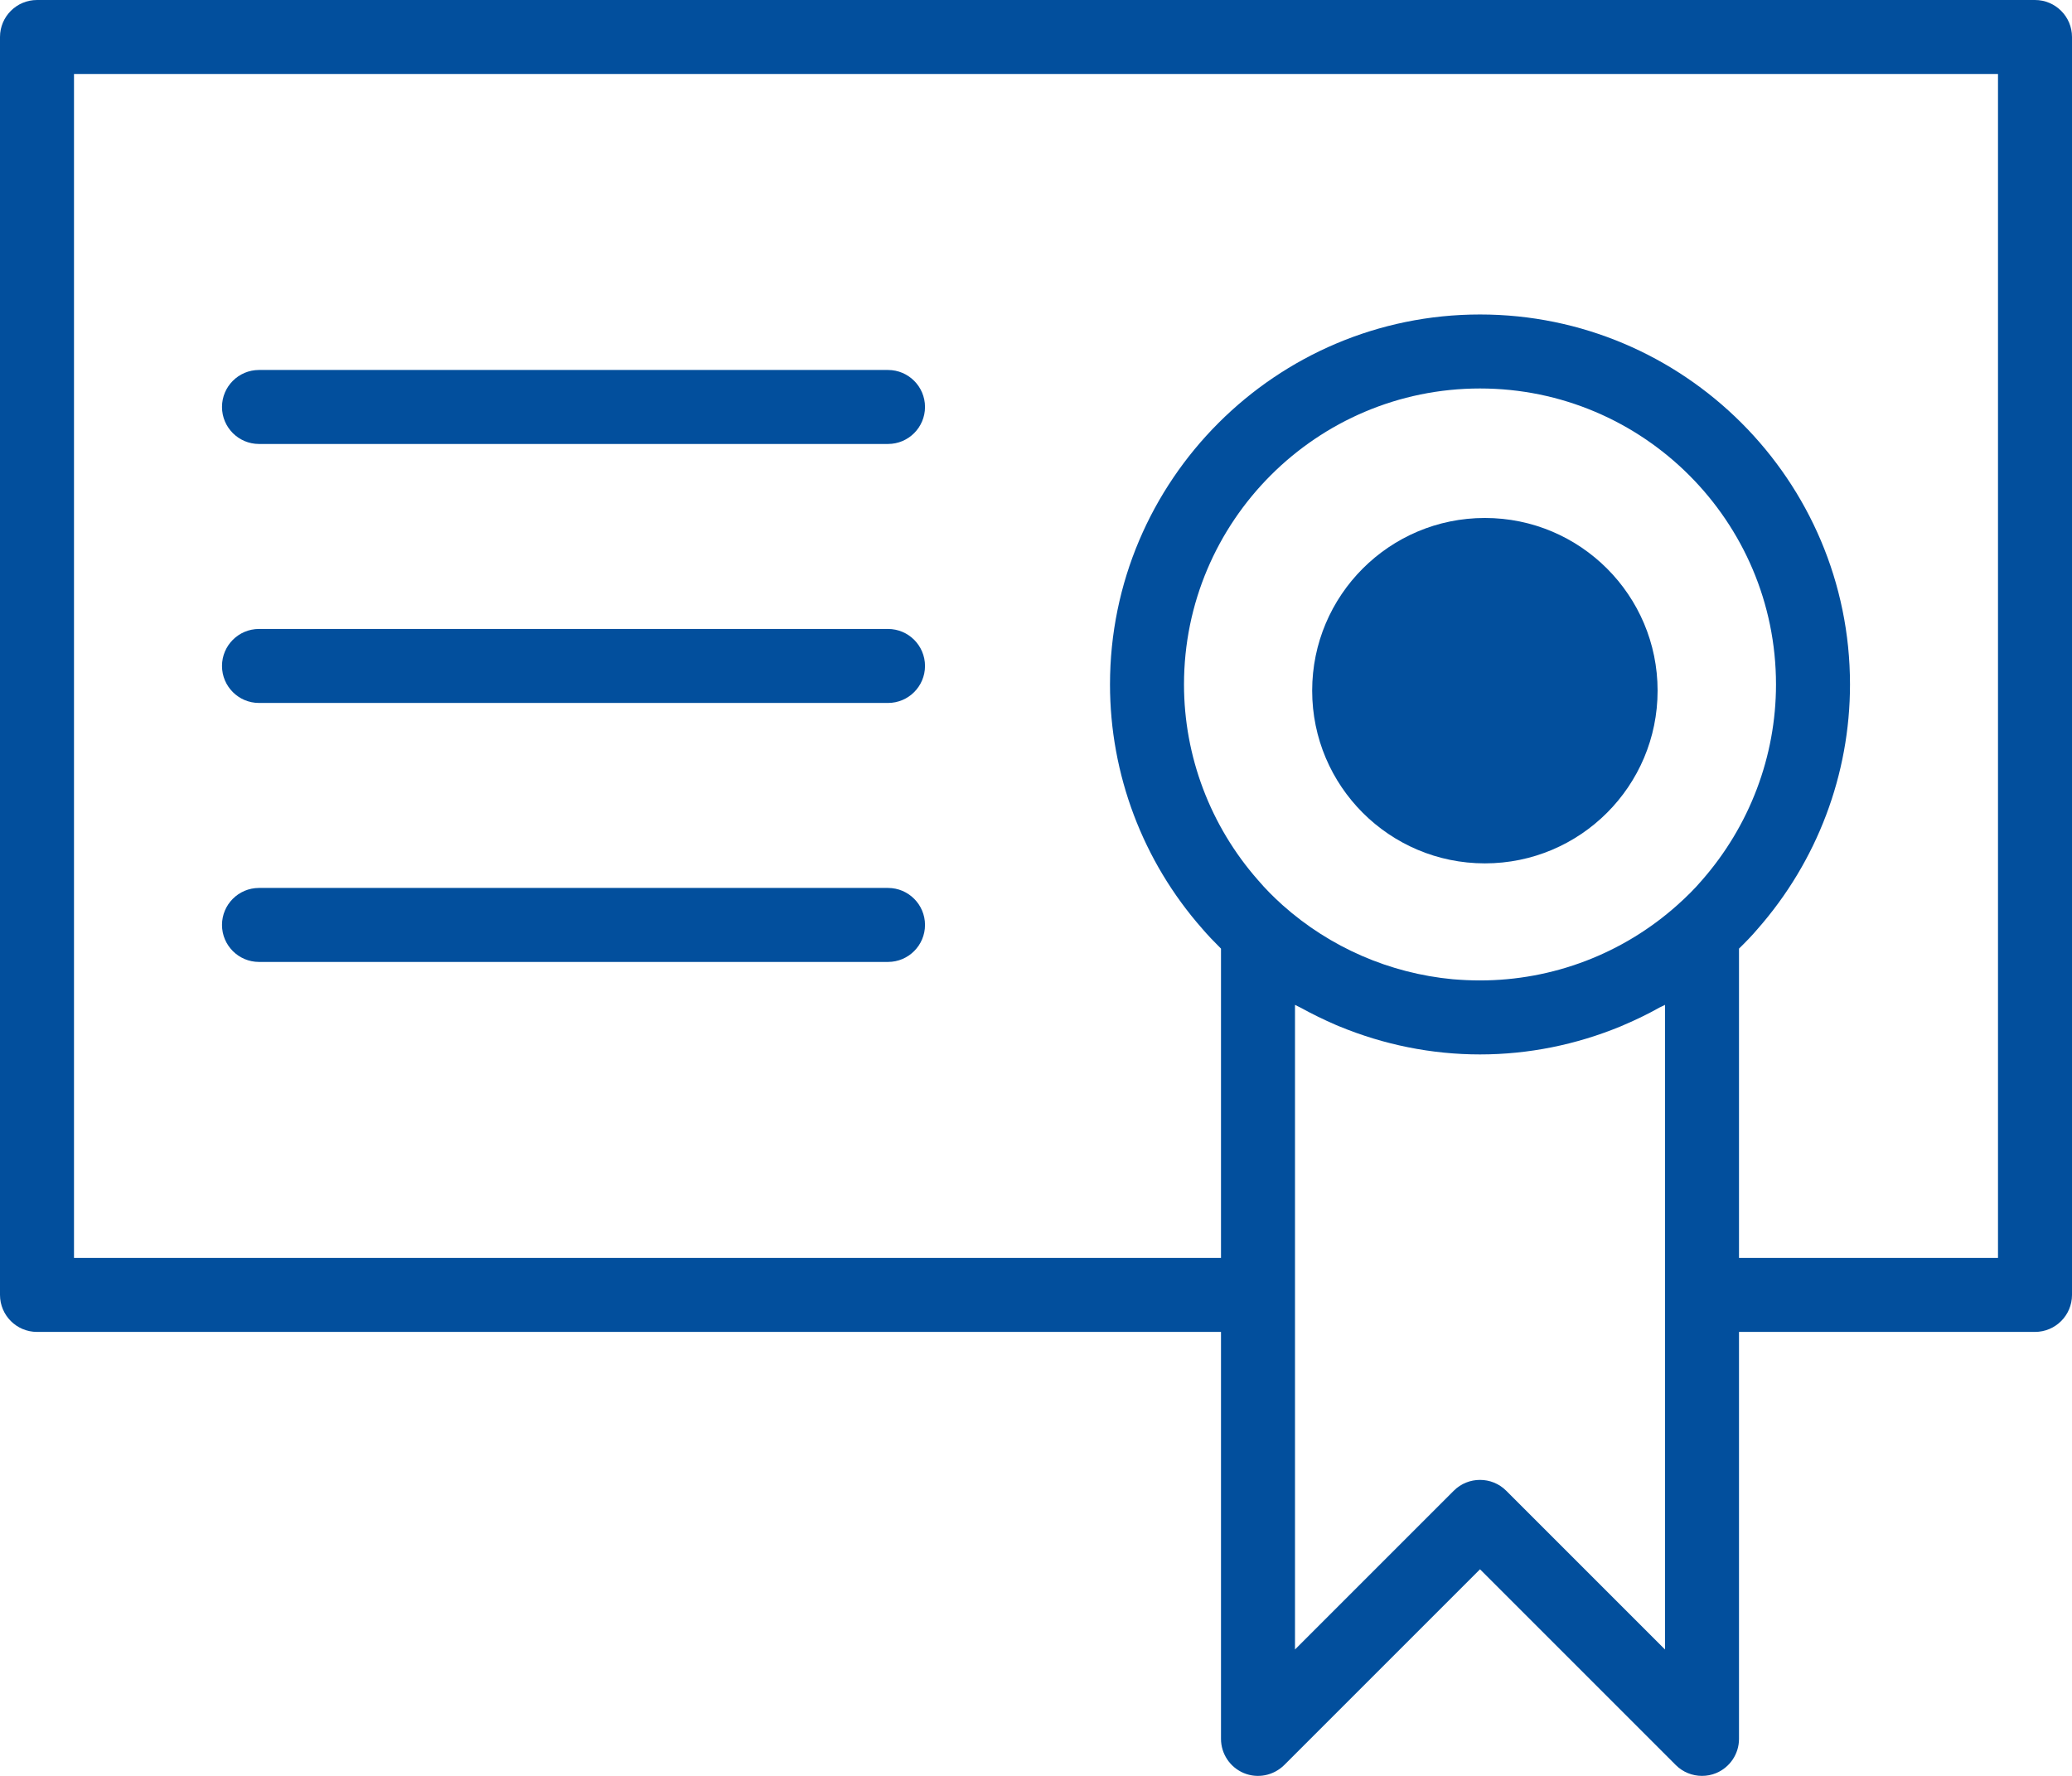 <?xml version="1.0" encoding="UTF-8"?>
<svg width="14px" height="12px" viewBox="0 0 14 12" version="1.1" xmlns="http://www.w3.org/2000/svg" xmlns:xlink="http://www.w3.org/1999/xlink">
    <!-- Generator: sketchtool 53.1 (72631) - https://sketchapp.com -->
    <title>3F141ED6-06C9-46DA-989E-8EA1BE5C4109</title>
    <desc>Created with sketchtool.</desc>
    <g id="Courses-TOC" stroke="none" stroke-width="1" fill="none" fill-rule="evenodd">
        <g id="Courses-TOC-About-Copy" transform="translate(-32, -359)" fill="#024F9D">
            <g id="Certificate-icon" transform="translate(32, 359)">
                <path d="M13.75,1.86517468e-14 L0.25,1.86517468e-14 C0.112,1.86517468e-14 0,0.112 0,0.25 L0,8.75 C0,8.888 0.112,9 0.25,9 L8.25,9 L8.25,11.75 C8.25,11.851 8.311,11.942 8.404,11.981 C8.498,12.02 8.605,11.998 8.677,11.927 L10,10.604 L11.323,11.927 C11.371,11.975 11.435,12 11.5,12 C11.532,12 11.565,11.994 11.596,11.981 C11.689,11.942 11.75,11.851 11.75,11.75 L11.75,9 L13.75,9 C13.888,9 14,8.888 14,8.75 L14,0.25 C14,0.112 13.888,1.86517468e-14 13.75,1.86517468e-14 Z M11.498,5.95 C11.45,6.006 11.396,6.06 11.333,6.116 C10.966,6.444 10.492,6.625 10,6.625 C9.938,6.625 9.877,6.622 9.816,6.617 C9.391,6.577 8.988,6.403 8.666,6.116 C8.604,6.06 8.55,6.006 8.5,5.947 C8.178,5.581 8,5.111 8,4.625 C8,3.522 8.897,2.625 10,2.625 C11.103,2.625 12,3.522 12,4.625 C12,5.111 11.822,5.581 11.498,5.95 Z M11.25,11.146 L10.177,10.073 C10.128,10.024 10.064,10 10,10 C9.936,10 9.872,10.024 9.823,10.073 L8.75,11.146 L8.75,8.75 L8.75,6.79 C8.762,6.797 8.775,6.802 8.788,6.809 C8.866,6.852 8.946,6.891 9.027,6.926 C9.035,6.929 9.043,6.933 9.051,6.936 C9.35,7.059 9.671,7.125 10,7.125 C10.329,7.125 10.65,7.059 10.949,6.936 C10.957,6.933 10.964,6.929 10.972,6.926 C11.054,6.891 11.135,6.852 11.213,6.808 C11.225,6.802 11.238,6.797 11.25,6.79 L11.25,8.75 L11.25,11.146 Z M13.5,8.5 L11.75,8.5 L11.75,6.41 C11.795,6.366 11.838,6.322 11.875,6.278 C12.278,5.82 12.5,5.233 12.5,4.625 C12.5,3.246 11.378,2.125 10,2.125 C8.622,2.125 7.5,3.246 7.5,4.625 C7.5,5.233 7.722,5.82 8.123,6.275 C8.162,6.321 8.205,6.365 8.25,6.41 L8.25,8.5 L0.5,8.5 L0.5,0.5 L13.5,0.5 L13.5,8.5 Z" id="Shape" fill-rule="nonzero"></path>
                <circle id="Oval" cx="10.033" cy="4.667" r="1.167"></circle>
                <path d="M1.75,3 L6,3 C6.138,3 6.25,2.888 6.25,2.75 C6.25,2.612 6.138,2.5 6,2.5 L1.75,2.5 C1.612,2.5 1.5,2.612 1.5,2.75 C1.5,2.888 1.612,3 1.75,3 Z" id="Path" fill-rule="nonzero"></path>
                <path d="M1.75,4.75 L6,4.75 C6.138,4.75 6.25,4.638 6.25,4.5 C6.25,4.362 6.138,4.25 6,4.25 L1.75,4.25 C1.612,4.25 1.5,4.362 1.5,4.5 C1.5,4.638 1.612,4.75 1.75,4.75 Z" id="Path" fill-rule="nonzero"></path>
                <path d="M1.75,6.5 L6,6.5 C6.138,6.5 6.25,6.388 6.25,6.25 C6.25,6.112 6.138,6 6,6 L1.75,6 C1.612,6 1.5,6.112 1.5,6.25 C1.5,6.388 1.612,6.5 1.75,6.5 Z" id="Path" fill-rule="nonzero"></path>
            </g>
        </g>
    </g>
</svg>
